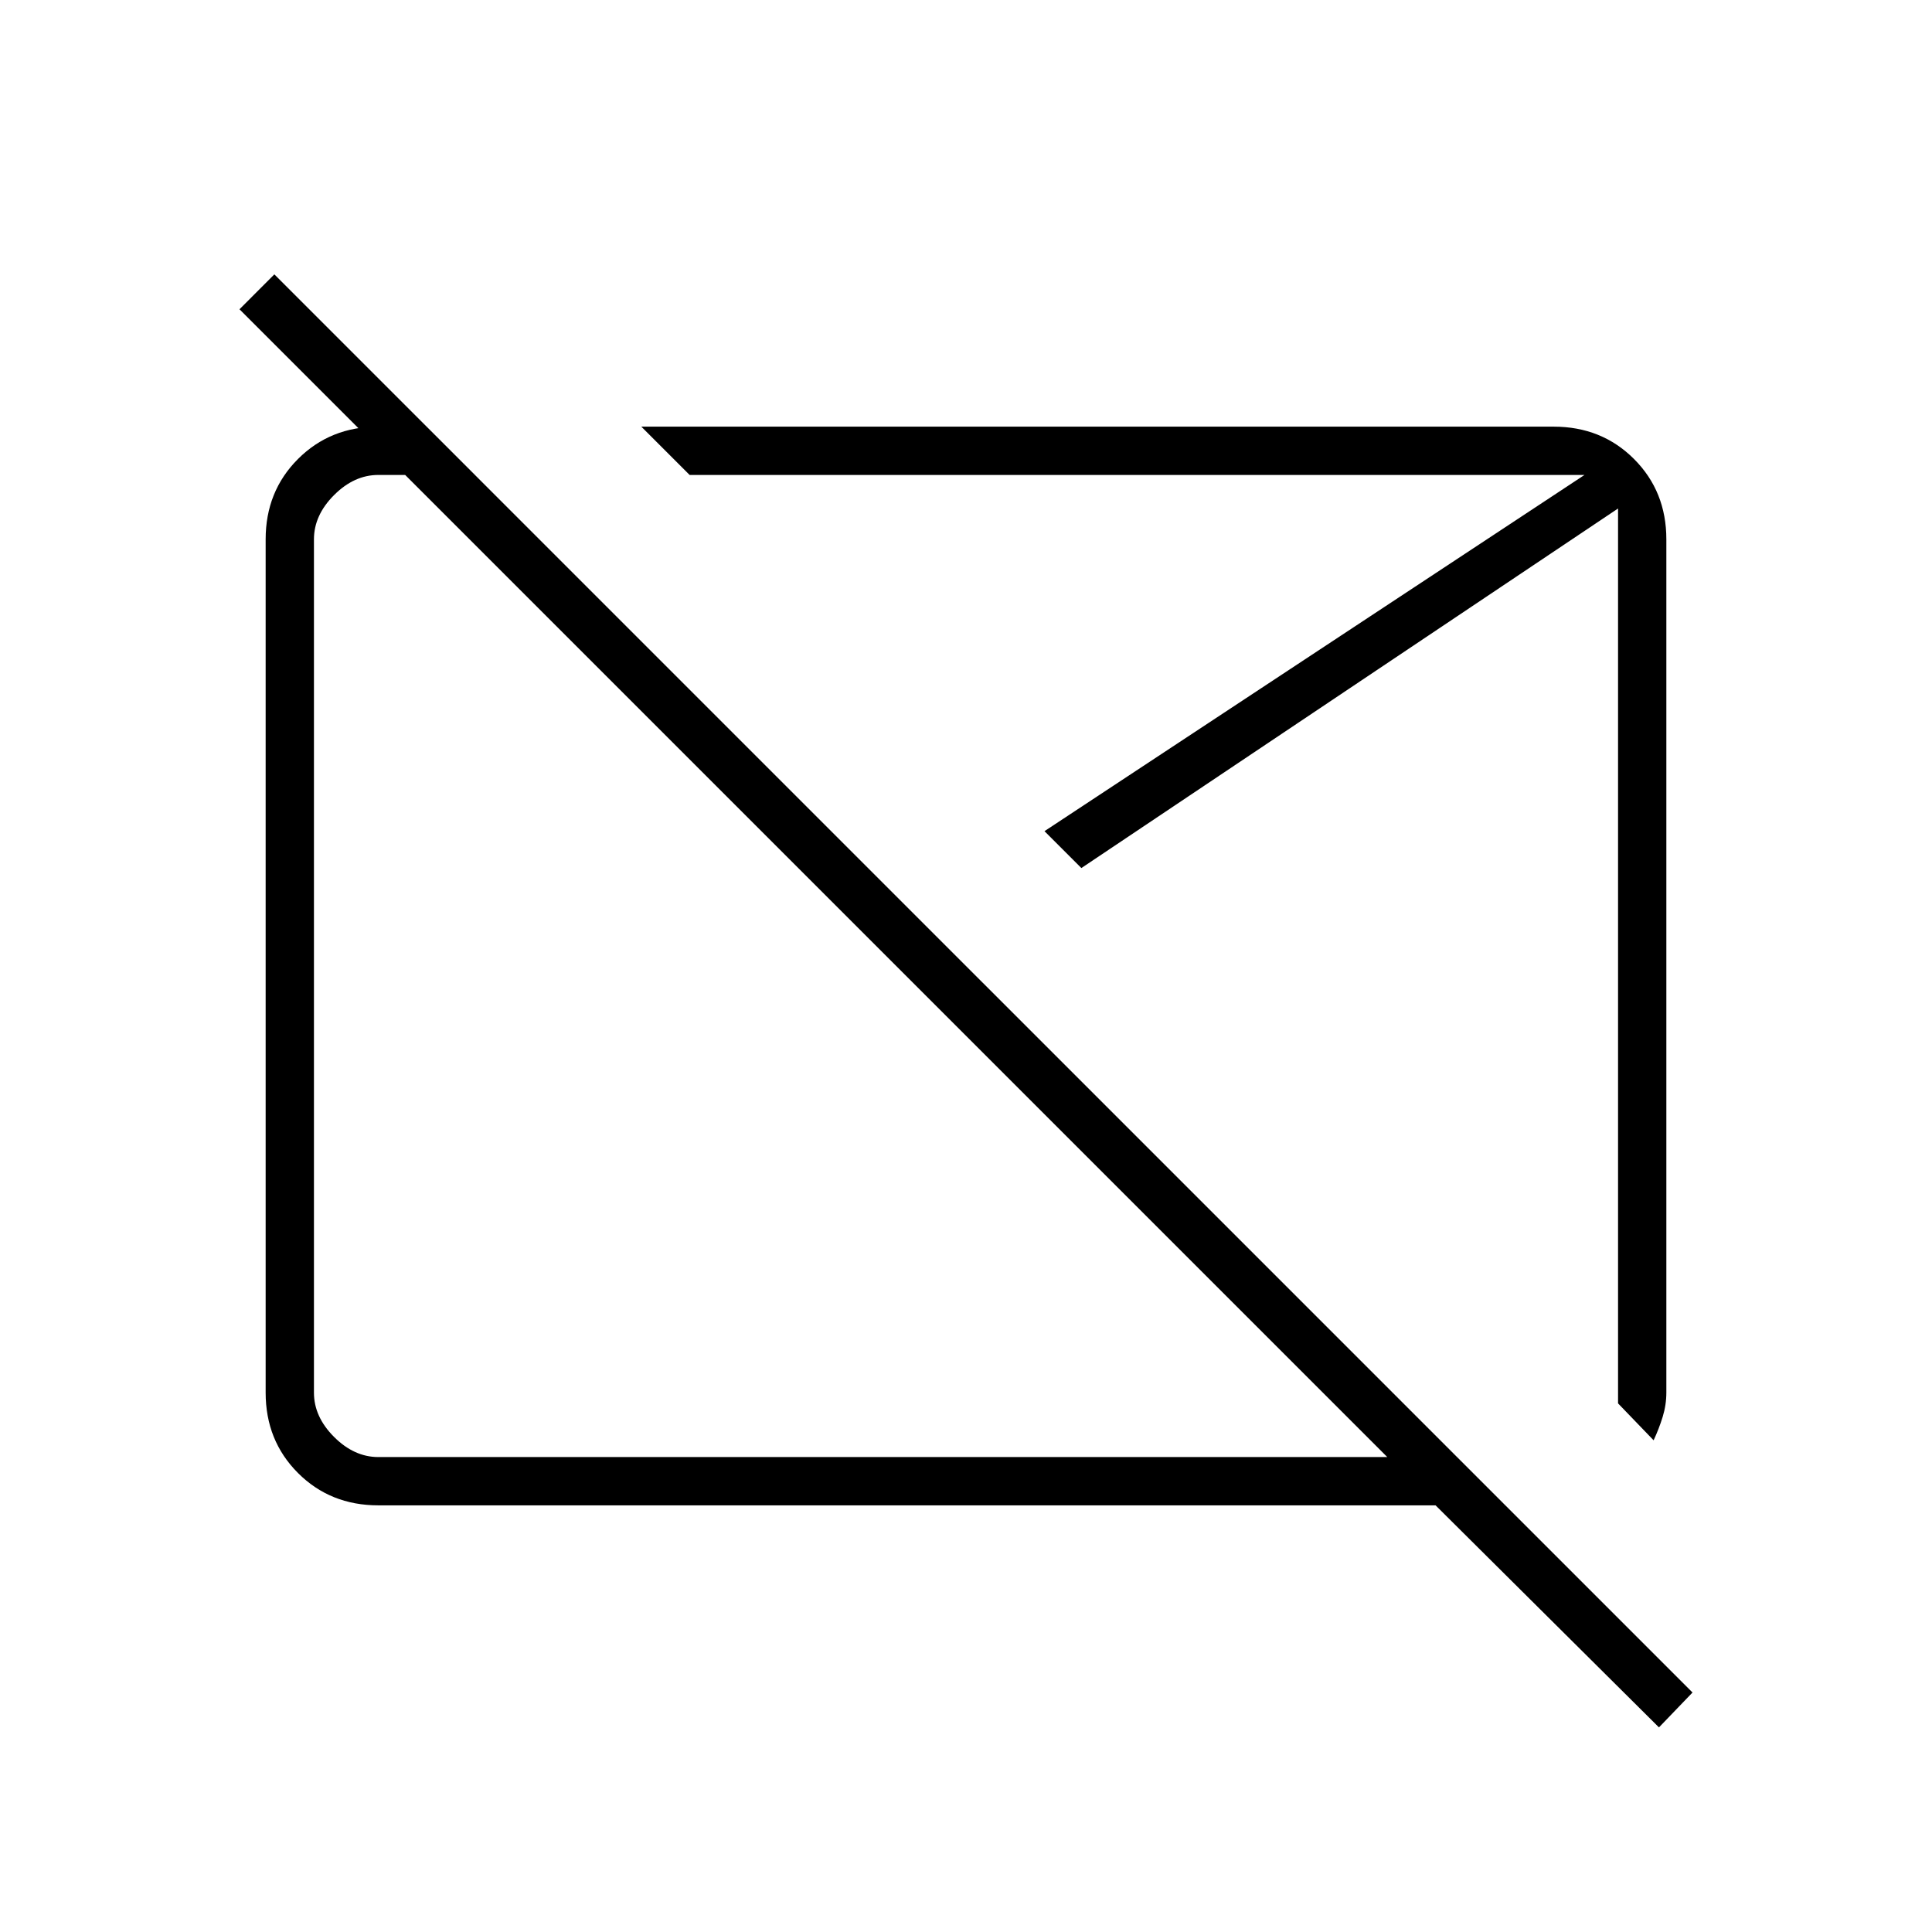 <svg xmlns="http://www.w3.org/2000/svg" height="40" viewBox="0 -960 960 960" width="40"><path d="M442.67-482.67Zm130.66-10.66Zm251 391.66L713.33-212H188q-23.85 0-39.93-16.07Q132-244.15 132-268v-424q0-23.85 16.07-39.93Q164.15-748 188-748h24l24 24h-48q-12 0-22 10t-10 22v424q0 12 10 22t22 10h501.33L119-806.33l17.33-17.34L841-119l-16.67 17.33Zm-2.66-142.66L804-262.67v-444.66L537.33-528.67 519-547l268.33-177H342.67l-24-24H772q23.85 0 39.93 16.07Q828-715.85 828-692v423.92q0 6.16-1.83 12.12-1.84 5.96-4.5 11.63Z"/></svg>